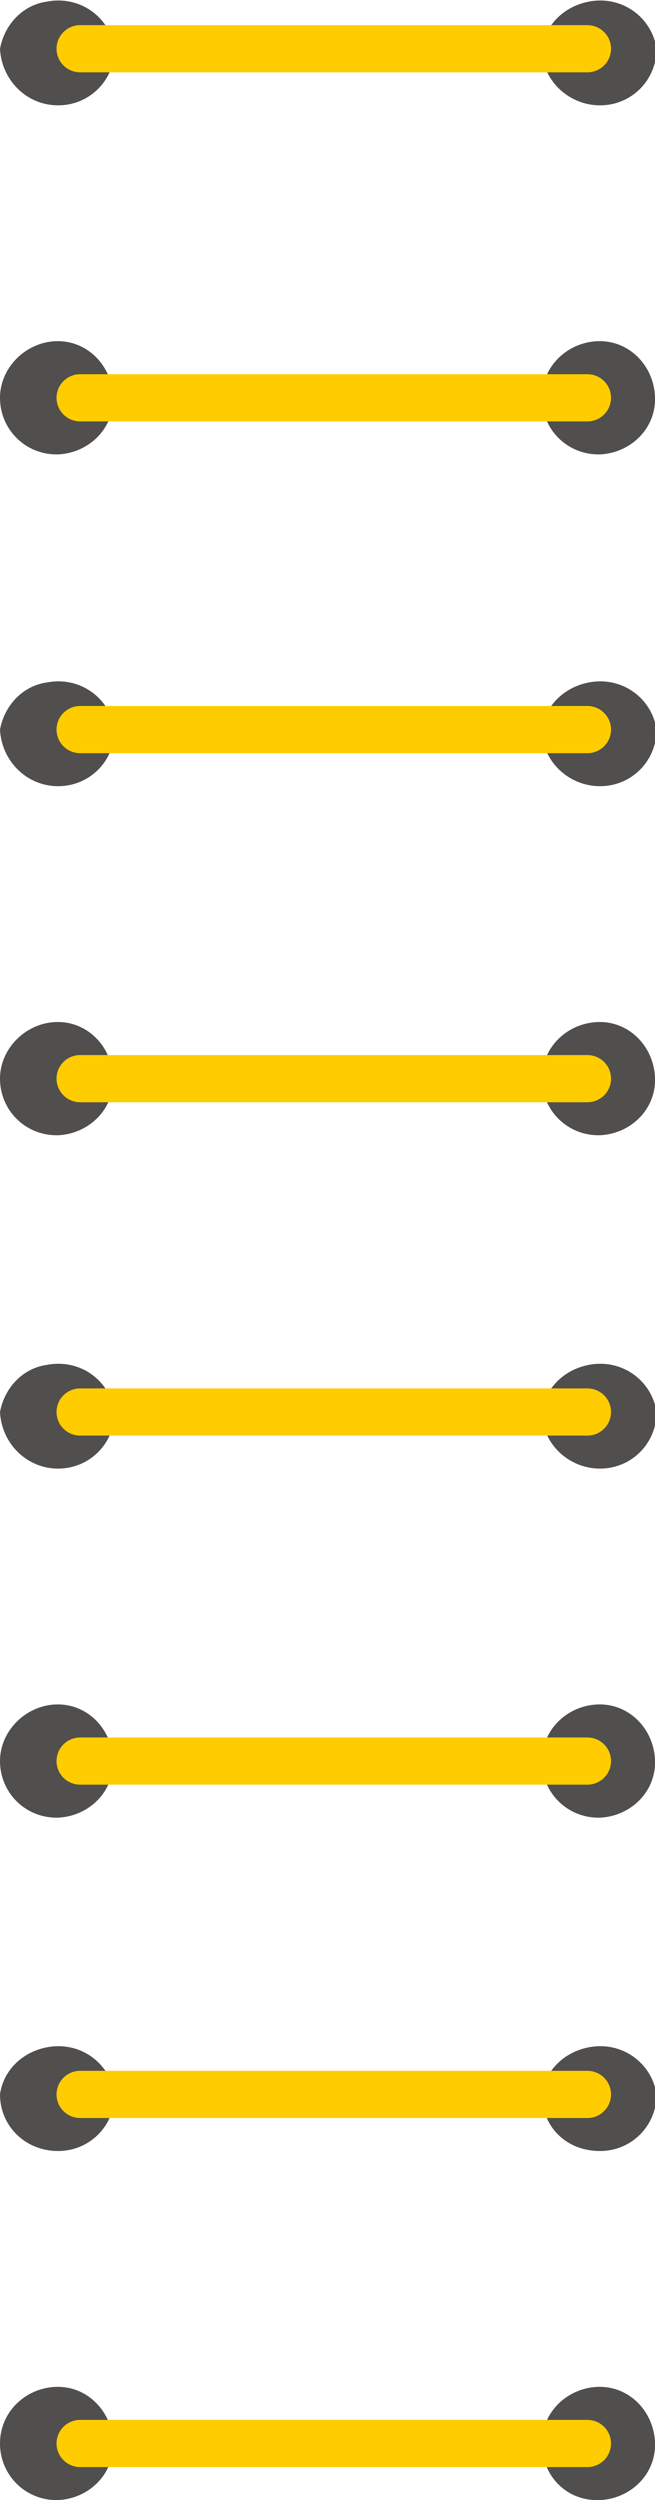 <?xml version="1.0" encoding="utf-8"?>
<!-- Generator: Adobe Illustrator 26.0.2, SVG Export Plug-In . SVG Version: 6.00 Build 0)  -->
<svg version="1.1" id="Capa_1" xmlns="http://www.w3.org/2000/svg" xmlns:xlink="http://www.w3.org/1999/xlink" x="0px" y="0px"
	 viewBox="0 0 41.7 159" style="enable-background:new 0 0 41.7 159;" xml:space="preserve">
<style type="text/css">
	.st0{fill:#504F4E;}
	.st1{fill:none;stroke:#FFCC00;stroke-width:3;stroke-linecap:round;}
</style>
<g>
	<path class="st0" d="M3.7,6.7c2,0,3.6-1.6,3.6-3.6C7,1.1,5.1-0.3,3,0.1c-1.5,0.2-2.7,1.4-3,3C0.1,5.1,1.7,6.7,3.7,6.7"/>
	<path class="st0" d="M38.2,6.7c2,0,3.6-1.6,3.6-3.6c-0.3-2-2.2-3.4-4.3-3c-1.6,0.3-2.8,1.5-3,3C34.5,5.1,36.2,6.7,38.2,6.7"/>
	<line class="st1" x1="5.1" y1="3.1" x2="37.4" y2="3.1"/>
	<path class="st0" d="M3.7,28.9c2-0.1,3.6-1.7,3.5-3.7c-0.1-2-1.7-3.6-3.7-3.5C1.6,21.8,0,23.4,0,25.3c0,2,1.6,3.6,3.6,3.6H3.7"/>
	<path class="st0" d="M38.2,28.9c2-0.1,3.6-1.7,3.5-3.7S40,21.6,38,21.7c-1.9,0.1-3.5,1.6-3.5,3.6s1.6,3.6,3.6,3.6H38.2"/>
	<line class="st1" x1="5.1" y1="25.3" x2="37.4" y2="25.3"/>
</g>
<g>
	<path class="st0" d="M3.7,136.8c2,0,3.6-1.6,3.6-3.6c-0.3-2-2.2-3.4-4.3-3c-1.6,0.3-2.8,1.5-3,3C0,135.2,1.6,136.8,3.7,136.8"/>
	<path class="st0" d="M38.2,136.8c2,0,3.6-1.6,3.6-3.6c-0.3-2-2.2-3.4-4.3-3c-1.6,0.3-2.8,1.5-3,3C34.5,135.2,36,136.8,38.2,136.8"
		/>
	<line class="st1" x1="5.1" y1="133.2" x2="37.4" y2="133.2"/>
	<path class="st0" d="M3.7,159c2-0.1,3.6-1.7,3.5-3.7c-0.1-2-1.7-3.6-3.7-3.5c-1.9,0.1-3.5,1.6-3.5,3.6s1.6,3.6,3.6,3.6
		C3.6,159,3.6,159,3.7,159"/>
	<path class="st0" d="M38.2,159c2-0.1,3.6-1.7,3.5-3.7s-1.7-3.6-3.7-3.5c-1.9,0.1-3.5,1.6-3.5,3.6S36,159,38,159
		C38,159,38,159,38.2,159"/>
	<line class="st1" x1="5.1" y1="155.4" x2="37.4" y2="155.4"/>
</g>
<g>
	<path class="st0" d="M3.7,50c2,0,3.6-1.6,3.6-3.6c-0.3-2-2.2-3.4-4.3-3c-1.5,0.2-2.7,1.4-3,3C0.1,48.4,1.7,50,3.7,50"/>
	<path class="st0" d="M38.2,50c2,0,3.6-1.6,3.6-3.6c-0.3-2-2.2-3.4-4.3-3c-1.6,0.3-2.8,1.5-3,3C34.5,48.4,36.2,50,38.2,50"/>
	<line class="st1" x1="5.1" y1="46.4" x2="37.4" y2="46.4"/>
	<path class="st0" d="M3.7,72.2c2-0.1,3.6-1.7,3.5-3.7c-0.1-2-1.7-3.6-3.7-3.5C1.6,65.1,0,66.7,0,68.6c0,2,1.6,3.6,3.6,3.6H3.7"/>
	<path class="st0" d="M38.2,72.2c2-0.1,3.6-1.7,3.5-3.7S40,64.9,38,65c-1.9,0.1-3.5,1.6-3.5,3.6s1.6,3.6,3.6,3.6H38.2"/>
	<line class="st1" x1="5.1" y1="68.6" x2="37.4" y2="68.6"/>
</g>
<g>
	<path class="st0" d="M3.7,93.4c2,0,3.6-1.6,3.6-3.6c-0.3-2-2.2-3.4-4.3-3c-1.5,0.2-2.7,1.4-3,3C0.1,91.8,1.7,93.4,3.7,93.4"/>
	<path class="st0" d="M38.2,93.4c2,0,3.6-1.6,3.6-3.6c-0.3-2-2.2-3.4-4.3-3c-1.6,0.3-2.8,1.5-3,3C34.5,91.8,36.2,93.4,38.2,93.4"/>
	<line class="st1" x1="5.1" y1="89.8" x2="37.4" y2="89.8"/>
	<path class="st0" d="M3.7,115.6c2-0.1,3.6-1.7,3.5-3.7c-0.1-2-1.7-3.6-3.7-3.5C1.6,108.5,0,110.1,0,112c0,2,1.6,3.6,3.6,3.6H3.7"/>
	<path class="st0" d="M38.2,115.6c2-0.1,3.6-1.7,3.5-3.7s-1.7-3.6-3.7-3.5c-1.9,0.1-3.5,1.6-3.5,3.6s1.6,3.6,3.6,3.6H38.2"/>
	<line class="st1" x1="5.1" y1="112" x2="37.4" y2="112"/>
</g>
</svg>
